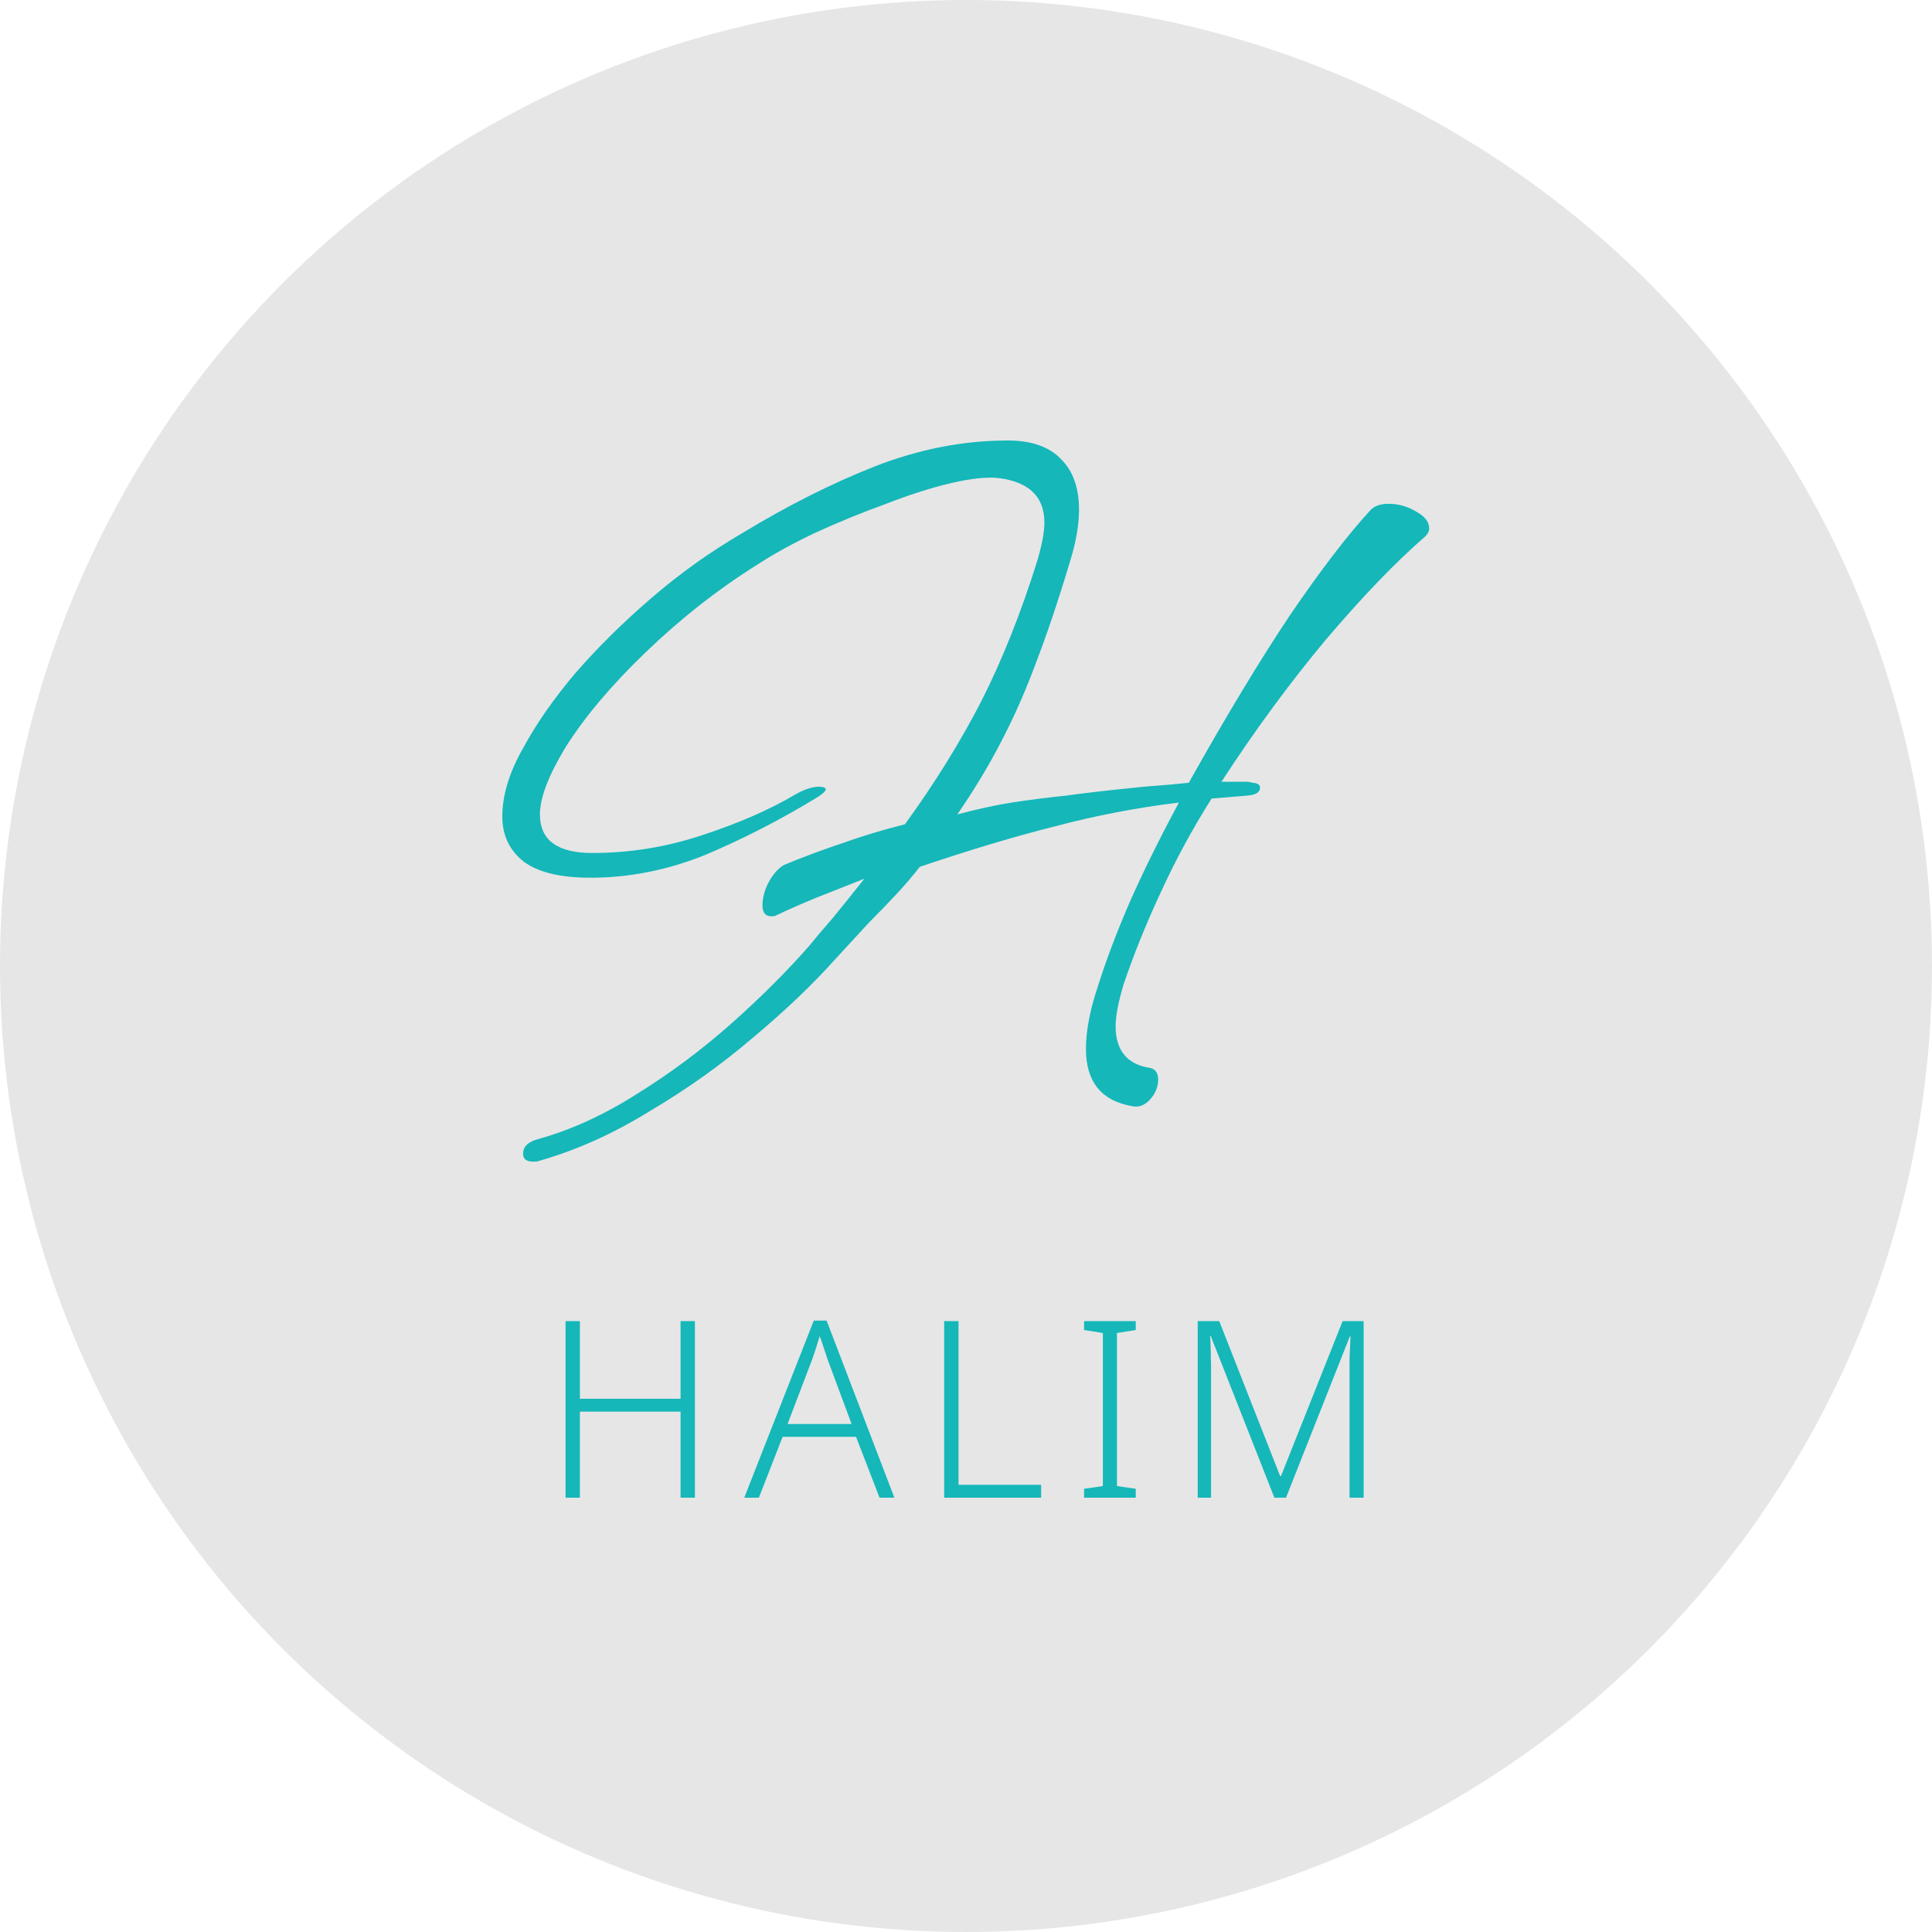 <svg width="250" height="250" viewBox="0 0 250 250" fill="none" xmlns="http://www.w3.org/2000/svg">
<circle cx="125" cy="125" r="125" fill="#E6E6E6"/>
<path d="M68.968 150.312C68.115 150.312 67.688 149.971 67.688 149.288C67.688 148.349 68.371 147.709 69.736 147.368C74.003 146.173 78.269 144.211 82.536 141.48C86.803 138.835 90.856 135.805 94.696 132.392C98.536 128.979 101.907 125.608 104.808 122.28C105.491 121.427 106.429 120.317 107.624 118.952C108.819 117.501 110.227 115.752 111.848 113.704C109.715 114.557 107.667 115.368 105.704 116.136C103.827 116.904 102.077 117.672 100.456 118.44C100.371 118.525 100.157 118.568 99.816 118.568C99.048 118.568 98.664 118.099 98.664 117.16C98.664 116.221 98.92 115.24 99.432 114.216C100.029 113.107 100.712 112.339 101.48 111.912C103.955 110.888 106.472 109.949 109.032 109.096C111.677 108.157 114.365 107.347 117.096 106.664C120.936 101.373 124.221 96.083 126.952 90.792C129.683 85.416 132.115 79.315 134.248 72.488C134.845 70.44 135.144 68.819 135.144 67.624C135.144 64.296 133.181 62.376 129.256 61.864C127.72 61.693 125.672 61.907 123.112 62.504C120.552 63.101 117.736 63.997 114.664 65.192C111.592 66.301 108.563 67.539 105.576 68.904C102.675 70.269 100.115 71.677 97.896 73.128C92.861 76.285 88.083 80.04 83.56 84.392C79.123 88.659 75.667 92.755 73.192 96.68C70.973 100.349 69.864 103.251 69.864 105.384C69.864 108.712 72.125 110.376 76.648 110.376C81.512 110.376 86.248 109.608 90.856 108.072C95.549 106.536 99.56 104.787 102.888 102.824C104.083 102.141 105.107 101.8 105.96 101.8C106.557 101.8 106.856 101.928 106.856 102.184C106.771 102.44 106.387 102.781 105.704 103.208C100.925 106.109 96.104 108.584 91.24 110.632C86.376 112.595 81.427 113.576 76.392 113.576C72.552 113.576 69.693 112.893 67.816 111.528C65.939 110.077 65 108.115 65 105.64C65 102.909 65.896 99.965 67.688 96.808C69.395 93.651 71.656 90.408 74.472 87.08C77.373 83.752 80.659 80.509 84.328 77.352C87.997 74.195 91.88 71.421 95.976 69.032C101.864 65.448 107.624 62.547 113.256 60.328C118.973 58.109 124.691 57 130.408 57C133.48 57 135.784 57.811 137.32 59.432C138.856 60.968 139.624 63.144 139.624 65.96C139.624 67.923 139.24 70.141 138.472 72.616C136.936 77.736 135.443 82.173 133.992 85.928C132.627 89.597 131.133 92.968 129.512 96.04C127.976 99.027 126.099 102.141 123.88 105.384C126.44 104.701 128.787 104.189 130.92 103.848C133.139 103.507 135.485 103.208 137.96 102.952C140.435 102.611 143.379 102.269 146.792 101.928C147.475 101.843 148.413 101.757 149.608 101.672C150.803 101.587 152.211 101.459 153.832 101.288C158.611 92.755 162.963 85.544 166.888 79.656C170.899 73.768 174.397 69.203 177.384 65.96C177.896 65.448 178.664 65.192 179.688 65.192C180.968 65.192 182.163 65.533 183.272 66.216C184.381 66.813 184.936 67.539 184.936 68.392C184.936 68.733 184.765 69.075 184.424 69.416C180.584 72.744 176.275 77.224 171.496 82.856C166.803 88.488 162.323 94.589 158.056 101.16H161.256C161.597 101.16 161.853 101.203 162.024 101.288C162.28 101.288 162.493 101.331 162.664 101.416C162.92 101.501 163.048 101.672 163.048 101.928C163.048 102.525 162.493 102.867 161.384 102.952C160.275 103.037 158.739 103.165 156.776 103.336C154.301 107.261 152.125 111.272 150.248 115.368C148.371 119.379 146.749 123.389 145.384 127.4C144.701 129.704 144.36 131.496 144.36 132.776C144.36 135.848 145.768 137.64 148.584 138.152C149.437 138.237 149.864 138.749 149.864 139.688C149.864 140.627 149.523 141.48 148.84 142.248C148.157 143.016 147.389 143.315 146.536 143.144C142.525 142.461 140.52 139.987 140.52 135.72C140.52 133.416 141.032 130.728 142.056 127.656C143.165 124.157 144.573 120.445 146.28 116.52C148.072 112.509 150.163 108.285 152.552 103.848C147.005 104.531 141.672 105.555 136.552 106.92C131.432 108.2 125.587 109.949 119.016 112.168C118.163 113.277 117.181 114.429 116.072 115.624C115.048 116.733 113.853 117.971 112.488 119.336C109.587 122.493 108.093 124.115 108.008 124.2C105.107 127.443 101.565 130.813 97.384 134.312C93.288 137.811 88.851 140.968 84.072 143.784C79.379 146.685 74.643 148.819 69.864 150.184C69.693 150.269 69.395 150.312 68.968 150.312Z" fill="#15B7B9"/>
<path d="M89.92 193.8H88.064V182.664H75.04V193.8H73.184V170.952H75.04V181H88.064V170.952H89.92V193.8Z" fill="#15B7B9"/>
<path d="M113.813 193.8L110.773 185.928H101.269L98.197 193.8H96.309L105.301 170.888H106.965L115.733 193.8H113.813ZM107.125 176.008C107.061 175.795 106.965 175.507 106.837 175.144C106.709 174.781 106.581 174.397 106.453 173.992C106.325 173.587 106.197 173.224 106.069 172.904C105.962 173.267 105.845 173.64 105.717 174.024C105.61 174.408 105.493 174.771 105.365 175.112C105.258 175.453 105.152 175.763 105.045 176.04L101.909 184.264H110.197L107.125 176.008Z" fill="#15B7B9"/>
<path d="M122.178 193.8V170.952H124.034V192.136H134.722V193.8H122.178Z" fill="#15B7B9"/>
<path d="M146.967 193.8H140.279V192.648L142.711 192.296V172.488L140.279 172.104V170.952H146.967V172.104L144.535 172.488V192.296L146.967 192.648V193.8Z" fill="#15B7B9"/>
<path d="M164.904 193.8L156.68 172.904H156.584C156.627 173.288 156.648 173.725 156.648 174.216C156.669 174.685 156.68 175.187 156.68 175.72C156.701 176.232 156.712 176.765 156.712 177.32V193.8H154.984V170.952H157.768L165.64 190.984H165.768L173.736 170.952H176.456V193.8H174.632V177.128C174.632 176.659 174.632 176.179 174.632 175.688C174.653 175.197 174.675 174.717 174.696 174.248C174.717 173.779 174.739 173.341 174.76 172.936H174.664L166.408 193.8H164.904Z" fill="#15B7B9"/>
</svg>
